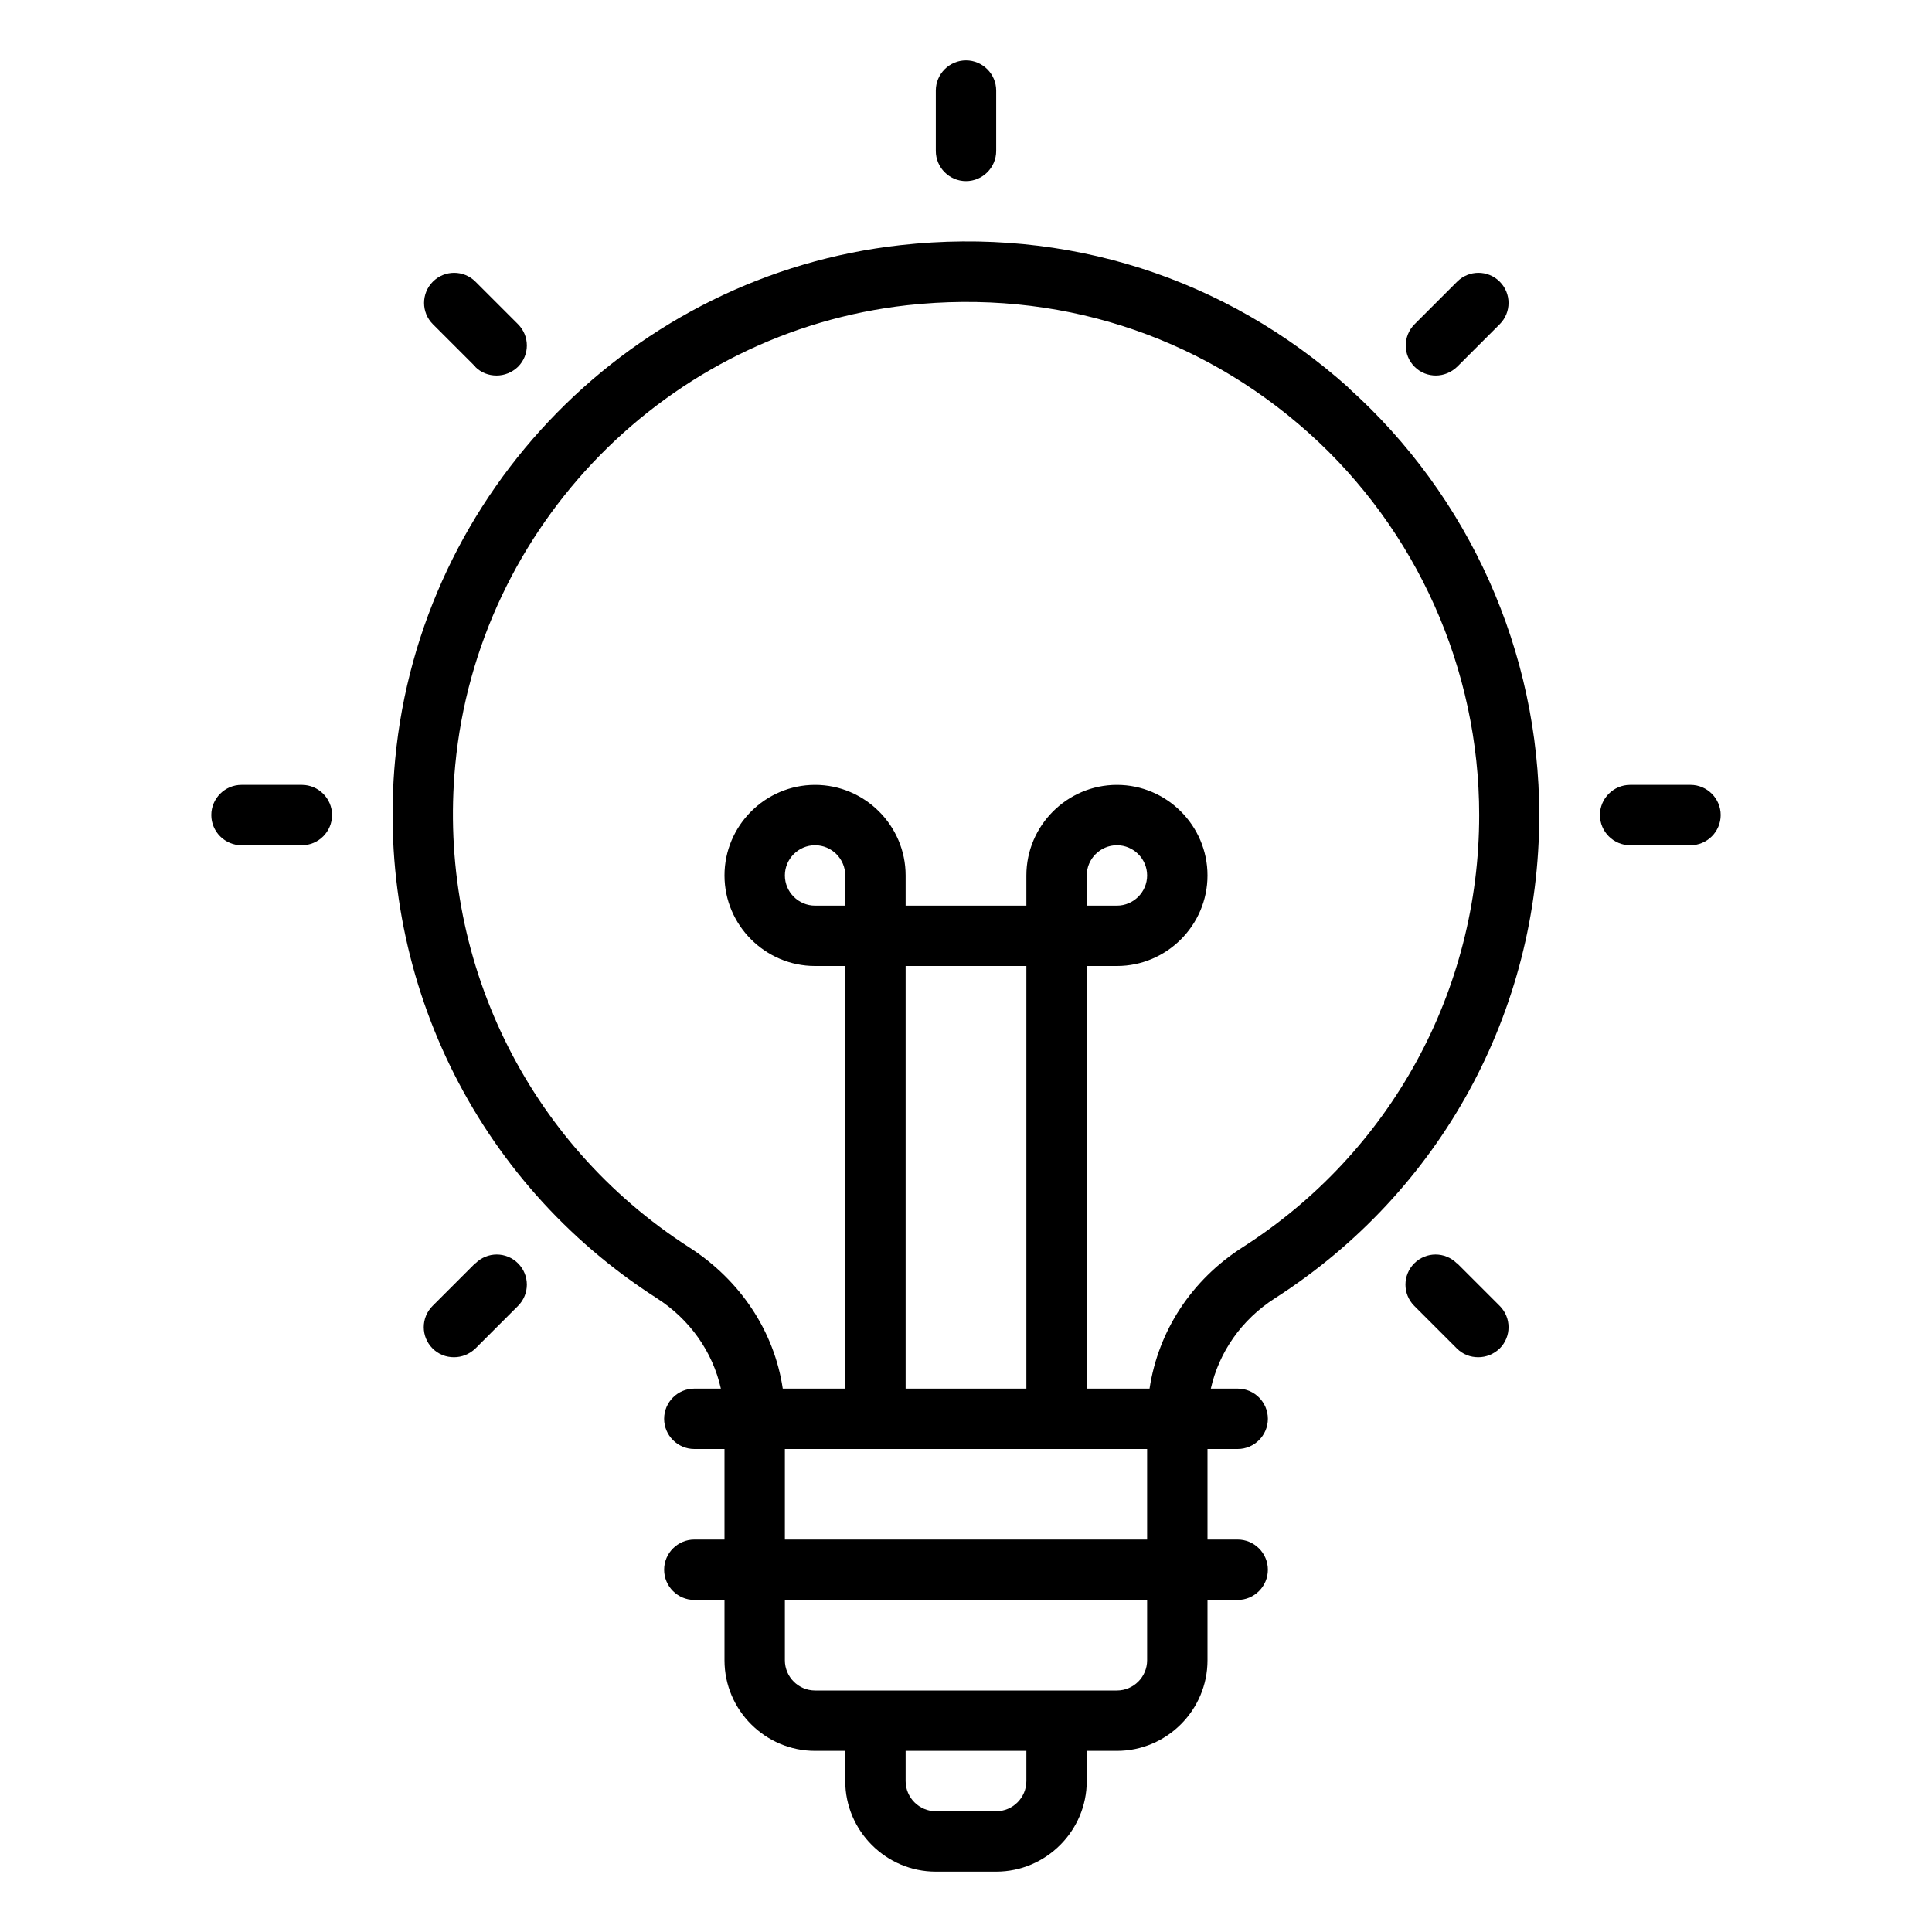 <svg xmlns="http://www.w3.org/2000/svg" id="idea" viewBox="0 0 64 64">
  <path d="M44.67 12.84c-4.08-3.65-9.34-5.33-14.83-4.72-8.87.98-15.91 8.14-16.75 17.04-.67 7.14 2.64 13.98 8.66 17.84 1.11.71 1.86 1.79 2.13 3h-.88c-.55 0-1 .45-1 1s.45 1 1 1h1v3h-1c-.55 0-1 .45-1 1s.45 1 1 1h1v2c0 1.65 1.35 3 3 3h1v1c0 1.65 1.35 3 3 3h2c1.65 0 3-1.35 3-3v-1h1c1.65 0 3-1.35 3-3v-2h1c.55 0 1-.45 1-1s-.45-1-1-1h-1v-3h1c.55 0 1-.45 1-1s-.45-1-1-1h-.89c.27-1.2 1.01-2.28 2.12-2.99 5.49-3.52 8.76-9.5 8.76-16.01 0-5.4-2.31-10.56-6.33-14.16ZM34 59c0 .55-.45 1-1 1h-2c-.55 0-1-.45-1-1v-1h4v1ZM38 55c0 .55-.45 1-1 1h-10c-.55 0-1-.45-1-1v-2h12v2ZM38 51h-12v-3h12v3ZM28 30h-1c-.55 0-1-.45-1-1s.45-1 1-1 1 .45 1 1v1ZM30 46v-14h4v14h-4ZM41.16 41.32c-1.69 1.08-2.79 2.77-3.08 4.68h-2.08v-14h1c1.65 0 3-1.35 3-3s-1.35-3-3-3-3 1.35-3 3v1h-4v-1c0-1.65-1.35-3-3-3s-3 1.35-3 3 1.35 3 3 3h1v14h-2.07c-.28-1.89-1.4-3.59-3.1-4.68-5.38-3.46-8.35-9.58-7.75-15.97.75-7.95 7.05-14.36 14.98-15.24 4.92-.54 9.63.96 13.28 4.22 3.6 3.22 5.66 7.84 5.66 12.67 0 5.82-2.93 11.18-7.84 14.32ZM36 30v-1c0-.55.45-1 1-1s1 .45 1 1-.45 1-1 1h-1ZM32 6c.55 0 1-.45 1-1v-2c0-.55-.45-1-1-1s-1 .45-1 1v2c0 .55.45 1 1 1ZM56 26h-2c-.55 0-1 .45-1 1s.45 1 1 1h2c.55 0 1-.45 1-1s-.45-1-1-1ZM10 26h-2c-.55 0-1 .45-1 1s.45 1 1 1h2c.55 0 1-.45 1-1s-.45-1-1-1ZM47.56 12.44c.26 0 .51-.1.71-.29l1.41-1.41c.39-.39.39-1.02 0-1.41s-1.02-.39-1.41 0l-1.41 1.41c-.39.39-.39 1.02 0 1.41.2.2.45.29.71.29Z" style="stroke-width:0"></path>
  <path d="m15.74 41.85-1.41 1.41c-.39.39-.39 1.02 0 1.41.2.2.45.29.71.29s.51-.1.71-.29l1.41-1.41c.39-.39.39-1.02 0-1.41s-1.02-.39-1.41 0ZM48.26 41.85c-.39-.39-1.02-.39-1.41 0s-.39 1.02 0 1.41l1.41 1.41c.2.2.45.29.71.29s.51-.1.71-.29c.39-.39.39-1.02 0-1.41l-1.41-1.41ZM15.74 12.15c.2.2.45.29.71.29s.51-.1.71-.29c.39-.39.39-1.02 0-1.41l-1.41-1.41c-.39-.39-1.02-.39-1.41 0s-.39 1.02 0 1.41l1.41 1.41Z" style="stroke-width:0"></path>
</svg>
